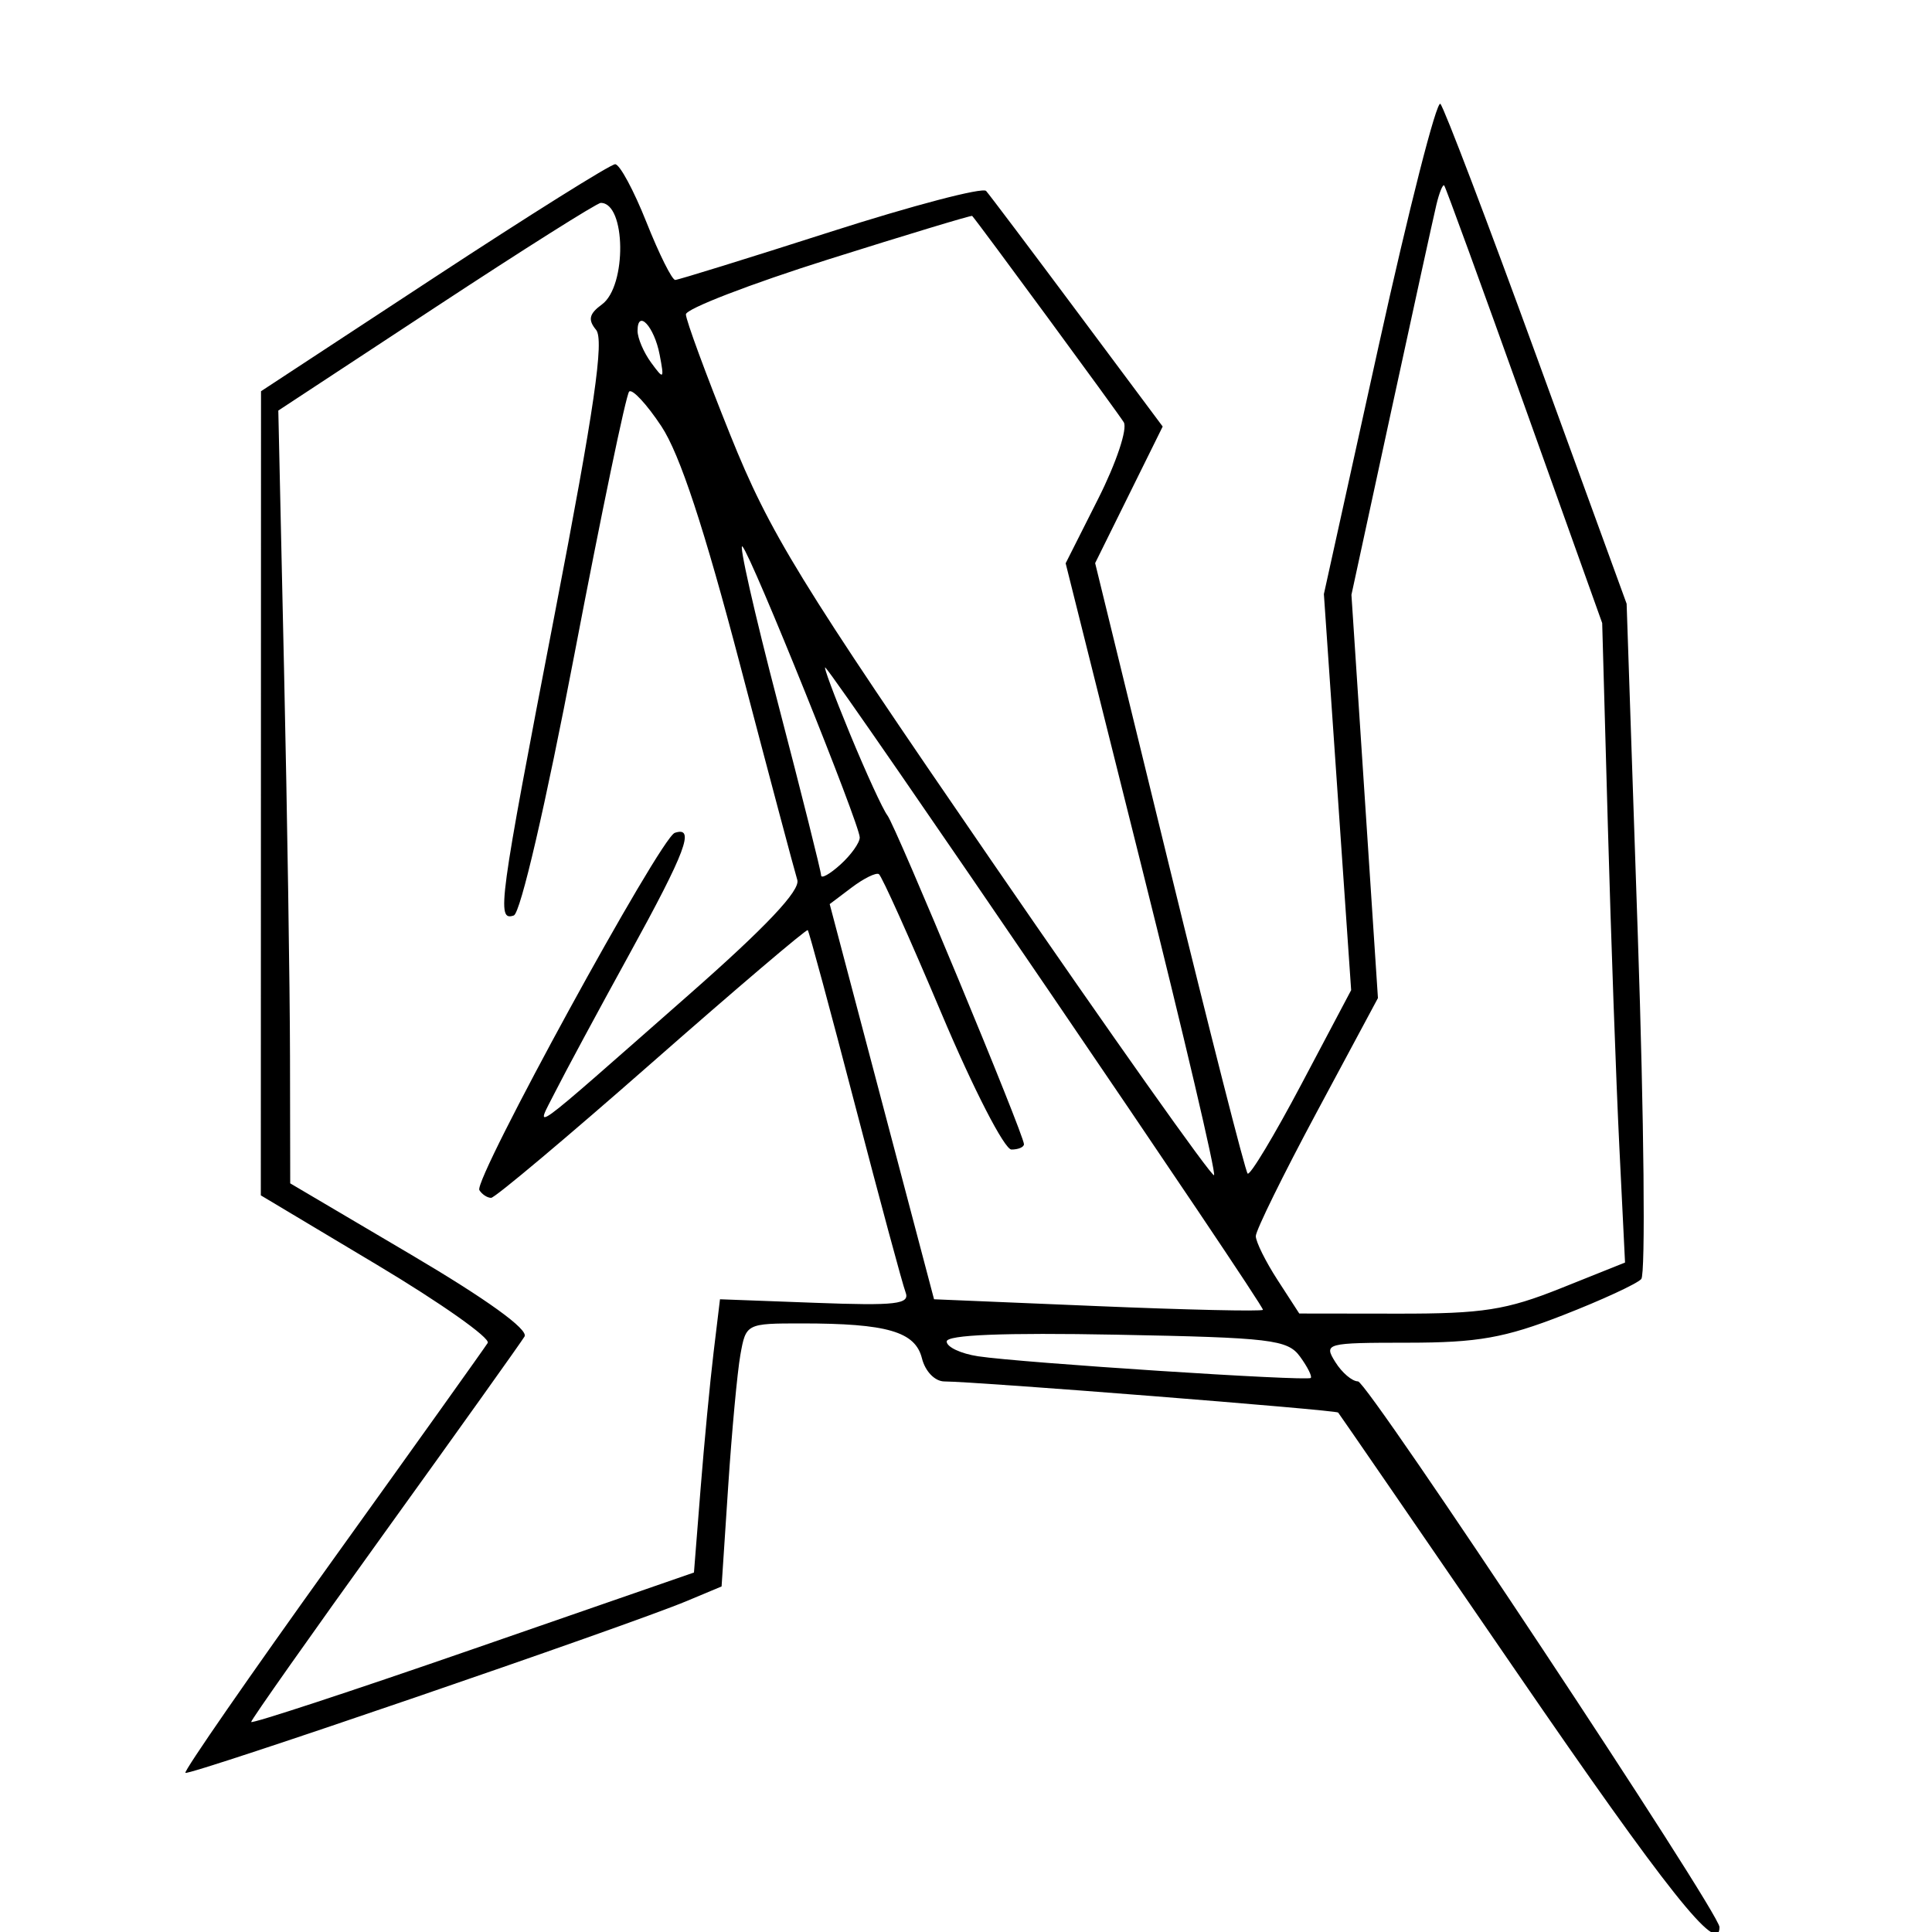 <svg xmlns="http://www.w3.org/2000/svg" width="200" height="200" viewBox="0 0 200 200" version="1.1">
	<path d="M 142.729 35.755 L 137.048 61.500 138.460 82 L 139.871 102.500 134.733 112.214 C 131.907 117.557, 129.397 121.730, 129.155 121.488 C 128.912 121.246, 125.262 106.928, 121.042 89.671 L 113.369 58.293 116.865 51.224 L 120.361 44.154 111.544 32.327 C 106.695 25.822, 102.438 20.171, 102.083 19.769 C 101.728 19.367, 94.477 21.271, 85.969 23.999 C 77.461 26.728, 70.230 28.969, 69.901 28.980 C 69.571 28.991, 68.229 26.300, 66.918 23 C 65.607 19.700, 64.151 17, 63.681 17 C 63.212 17, 54.771 22.288, 44.924 28.750 L 27.020 40.500 27.010 82.121 L 27 123.743 39.022 130.931 C 45.634 134.885, 50.794 138.525, 50.488 139.020 C 50.181 139.515, 42.942 149.659, 34.399 161.561 C 25.857 173.463, 19.013 183.346, 19.191 183.524 C 19.535 183.868, 65.020 168.281, 71.099 165.735 L 74.698 164.228 75.382 153.864 C 75.758 148.164, 76.326 142.037, 76.644 140.250 C 77.218 137.026, 77.269 137, 82.986 137 C 91.826 137, 94.745 137.846, 95.438 140.609 C 95.781 141.974, 96.781 143.003, 97.769 143.007 C 101.116 143.021, 138.292 145.959, 138.525 146.228 C 138.655 146.377, 146.941 158.425, 156.938 173 C 172.501 195.688, 178 202.604, 178 199.490 C 178 197.975, 141.583 143, 140.580 143 C 139.975 143, 138.919 142.100, 138.232 141 C 137.019 139.057, 137.234 139, 145.742 138.996 C 152.983 138.993, 155.764 138.500, 161.797 136.149 C 165.810 134.586, 169.459 132.900, 169.905 132.403 C 170.351 131.906, 170.192 115.975, 169.552 97 L 168.388 62.500 159.099 37 C 153.991 22.975, 149.496 11.165, 149.110 10.755 C 148.725 10.345, 145.853 21.595, 142.729 35.755 M 148.692 21.203 C 148.390 22.467, 146.288 32.067, 144.021 42.538 L 139.900 61.575 141.272 82.447 L 142.644 103.320 136.322 115.106 C 132.845 121.589, 130 127.373, 130 127.960 C 130 128.548, 131.012 130.591, 132.250 132.502 L 134.500 135.975 144.739 135.988 C 153.503 135.998, 155.933 135.618, 161.601 133.349 L 168.223 130.698 167.628 118.599 C 167.301 111.945, 166.768 97.050, 166.445 85.500 L 165.858 64.500 157.814 42 C 153.389 29.625, 149.650 19.367, 149.505 19.203 C 149.359 19.040, 148.993 19.940, 148.692 21.203 M 45.156 31.754 L 28.811 42.500 29.406 69.412 C 29.733 84.214, 30.010 102.214, 30.021 109.412 L 30.043 122.500 42.514 129.858 C 50.406 134.514, 54.733 137.635, 54.298 138.358 C 53.919 138.986, 47.398 148.127, 39.805 158.672 C 32.212 169.216, 26 178.030, 26 178.257 C 26 178.484, 36.314 175.097, 48.919 170.729 L 71.838 162.787 72.522 154.144 C 72.899 149.390, 73.505 143.025, 73.870 140 L 74.533 134.500 84.419 134.868 C 92.775 135.180, 94.218 135.011, 93.744 133.776 C 93.436 132.973, 91.086 124.263, 88.521 114.421 C 85.957 104.578, 83.751 96.418, 83.619 96.286 C 83.488 96.154, 76.222 102.336, 67.473 110.023 C 58.725 117.711, 51.241 124, 50.842 124 C 50.444 124, 49.895 123.640, 49.623 123.200 C 48.976 122.152, 68.360 86.713, 69.853 86.216 C 71.993 85.502, 71.012 88.119, 65.128 98.820 C 61.898 104.694, 58.461 111.075, 57.491 113 C 55.389 117.169, 54.126 118.084, 71.265 103.016 C 79.302 95.950, 82.874 92.169, 82.535 91.086 C 82.263 90.214, 79.607 80.230, 76.633 68.900 C 72.885 54.619, 70.380 47.020, 68.467 44.129 C 66.949 41.836, 65.447 40.220, 65.129 40.537 C 64.811 40.855, 62.261 53.099, 59.462 67.746 C 56.495 83.272, 53.879 94.540, 53.187 94.771 C 51.387 95.371, 51.620 93.660, 57.436 63.504 C 61.531 42.271, 62.563 35.178, 61.706 34.145 C 60.841 33.103, 60.983 32.485, 62.314 31.513 C 64.905 29.618, 64.804 20.989, 62.191 21.004 C 61.811 21.006, 54.145 25.843, 45.156 31.754 M 85.754 26.851 C 77.644 29.408, 71.007 31.970, 71.004 32.543 C 71.002 33.117, 73.068 38.732, 75.596 45.020 C 79.680 55.181, 82.701 60.106, 102.735 89.254 C 115.134 107.295, 125.458 121.875, 125.677 121.656 C 125.897 121.437, 122.530 107.094, 118.196 89.785 L 110.316 58.312 113.692 51.616 C 115.562 47.907, 116.739 44.380, 116.331 43.710 C 115.753 42.760, 101.208 22.963, 100.639 22.351 C 100.562 22.269, 93.864 24.294, 85.754 26.851 M 66 34.250 C 66 35.002, 66.632 36.483, 67.405 37.540 C 68.719 39.336, 68.777 39.283, 68.286 36.716 C 67.729 33.805, 66 31.939, 66 34.250 M 80.531 72.788 C 82.989 82.207, 85 90.228, 85 90.612 C 85 90.996, 85.900 90.495, 87 89.500 C 88.100 88.505, 89 87.242, 89 86.695 C 89 85.345, 77.874 57.735, 76.865 56.581 C 76.423 56.075, 78.072 63.368, 80.531 72.788 M 87.988 75.970 C 89.654 80.010, 91.398 83.806, 91.863 84.407 C 92.740 85.538, 106 117.468, 106 118.448 C 106 118.751, 105.417 119, 104.704 119 C 103.985 119, 100.759 112.724, 97.462 104.909 C 94.191 97.159, 91.275 90.670, 90.980 90.488 C 90.685 90.305, 89.419 90.929, 88.167 91.874 L 85.890 93.592 91.291 114.046 L 96.692 134.500 113.557 135.206 C 122.832 135.595, 130.564 135.769, 130.739 135.594 C 131.008 135.325, 86.864 70.531, 85.445 69.112 C 85.178 68.845, 86.322 71.931, 87.988 75.970 M 98 138.872 C 98 139.443, 99.463 140.131, 101.250 140.402 C 105.691 141.076, 135.328 143.005, 135.689 142.644 C 135.849 142.485, 135.346 141.487, 134.572 140.427 C 133.292 138.675, 131.571 138.470, 115.582 138.167 C 103.892 137.946, 98 138.182, 98 138.872" stroke="none" fill="black" fill-rule="evenodd"/>
</svg>